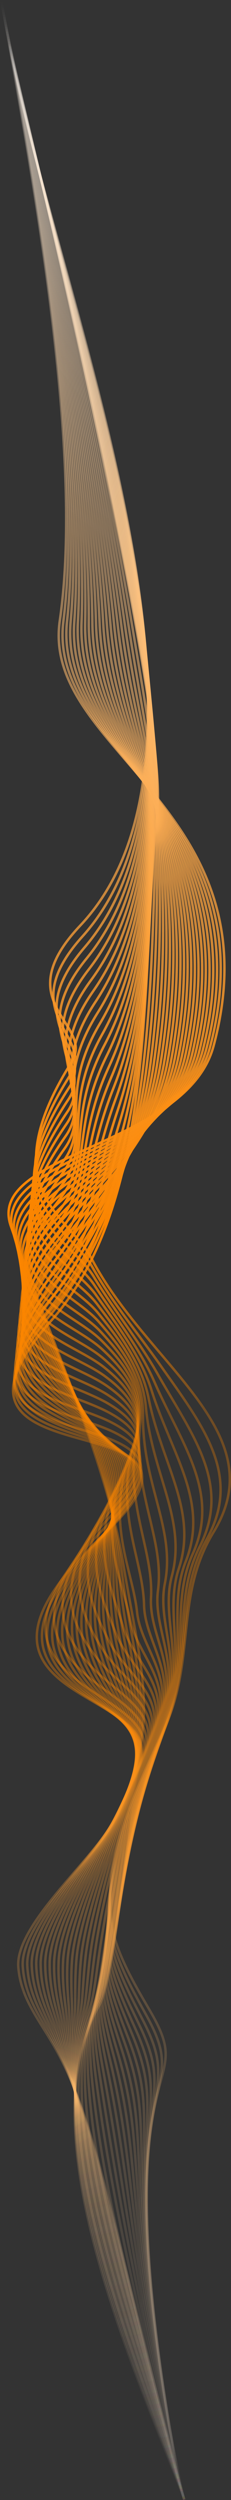 <?xml version="1.0" encoding="UTF-8"?><svg id="Layer_2" xmlns="http://www.w3.org/2000/svg" width="94.63" height="1023.26" xmlns:xlink="http://www.w3.org/1999/xlink" viewBox="0 0 94.63 1023.26"><rect x="0" y="0" width="94.63" height="1023.26" fill="#333333" stroke="none"/><defs><style>.cls-1{stroke:url(#linear-gradient-2);}.cls-1,.cls-2,.cls-3,.cls-4,.cls-5,.cls-6,.cls-7,.cls-8,.cls-9,.cls-10,.cls-11,.cls-12,.cls-13,.cls-14,.cls-15,.cls-16,.cls-17,.cls-18,.cls-19,.cls-20,.cls-21,.cls-22,.cls-23,.cls-24,.cls-25,.cls-26,.cls-27,.cls-28,.cls-29,.cls-30,.cls-31,.cls-32,.cls-33,.cls-34,.cls-35,.cls-36,.cls-37,.cls-38,.cls-39,.cls-40,.cls-41,.cls-42,.cls-43{fill:none;stroke-miterlimit:10;}.cls-2{stroke:url(#linear-gradient-3);}.cls-3{stroke:url(#linear-gradient-28);}.cls-4{stroke:url(#linear-gradient-9);}.cls-5{stroke:url(#linear-gradient-37);}.cls-6{stroke:url(#linear-gradient-22);}.cls-7{stroke:url(#linear-gradient-19);}.cls-8{stroke:url(#linear-gradient-26);}.cls-9{stroke:url(#linear-gradient-4);}.cls-10{stroke:url(#linear-gradient-6);}.cls-11{stroke:url(#linear-gradient-18);}.cls-12{stroke:url(#linear-gradient-13);}.cls-13{stroke:url(#linear-gradient-29);}.cls-14{stroke:url(#linear-gradient-16);}.cls-15{stroke:url(#linear-gradient-17);}.cls-16{stroke:url(#linear-gradient-30);}.cls-17{stroke:url(#linear-gradient-7);}.cls-18{stroke:url(#linear-gradient-39);}.cls-19{stroke:url(#linear-gradient-21);}.cls-20{stroke:url(#linear-gradient-12);}.cls-21{stroke:url(#linear-gradient-5);}.cls-22{stroke:url(#linear-gradient-38);}.cls-23{stroke:url(#linear-gradient-32);}.cls-24{stroke:url(#linear-gradient-36);}.cls-25{stroke:url(#linear-gradient-20);}.cls-26{stroke:url(#linear-gradient-24);}.cls-27{stroke:url(#linear-gradient-33);}.cls-28{stroke:url(#linear-gradient-31);}.cls-29{stroke:url(#linear-gradient);}.cls-30{stroke:url(#linear-gradient-25);}.cls-31{stroke:url(#linear-gradient-35);}.cls-32{stroke:url(#linear-gradient-27);}.cls-33{stroke:url(#linear-gradient-23);}.cls-34{stroke:url(#linear-gradient-14);}.cls-35{stroke:url(#linear-gradient-41);}.cls-36{stroke:url(#linear-gradient-42);}.cls-37{stroke:url(#linear-gradient-34);}.cls-38{stroke:url(#linear-gradient-11);}.cls-39{stroke:url(#linear-gradient-8);}.cls-40{stroke:url(#linear-gradient-40);}.cls-41{stroke:url(#linear-gradient-10);}.cls-42{stroke:url(#linear-gradient-15);}.cls-43{stroke:url(#linear-gradient-43);}</style><linearGradient id="linear-gradient" x1="46.22" y1="1023.21" x2="46.22" y2="0" gradientUnits="userSpaceOnUse"><stop offset="0" stop-color="#fffaf5" stop-opacity="0"/><stop offset="0" stop-color="#fed" stop-opacity=".01"/><stop offset=".33" stop-color="#fb8500" stop-opacity=".36"/><stop offset=".43" stop-color="#fb8500" stop-opacity=".3"/><stop offset=".52" stop-color="#fb8500"/><stop offset="1" stop-color="#fffaf5" stop-opacity="0"/></linearGradient><linearGradient id="linear-gradient-2" x1="45.56" y1="1023.21" x2="45.56" y2="1" xlink:href="#linear-gradient"/><linearGradient id="linear-gradient-3" x1="44.9" y1="1023.22" x2="44.9" y2="2" xlink:href="#linear-gradient"/><linearGradient id="linear-gradient-4" x1="44.21" y1="1023.22" x2="44.21" y2="3" xlink:href="#linear-gradient"/><linearGradient id="linear-gradient-5" x1="43.55" y1="1023.22" x2="43.55" y2="4" xlink:href="#linear-gradient"/><linearGradient id="linear-gradient-6" x1="42.89" y1="1023.22" x2="42.89" y2="4.99" xlink:href="#linear-gradient"/><linearGradient id="linear-gradient-7" x1="42.23" y1="1023.22" x2="42.23" y2="5.99" xlink:href="#linear-gradient"/><linearGradient id="linear-gradient-8" x1="41.57" y1="1023.22" x2="41.57" y2="6.99" xlink:href="#linear-gradient"/><linearGradient id="linear-gradient-9" x1="40.92" y1="1023.22" x2="40.92" y2="7.99" xlink:href="#linear-gradient"/><linearGradient id="linear-gradient-10" x1="40.27" y1="1023.23" x2="40.27" y2="8.99" xlink:href="#linear-gradient"/><linearGradient id="linear-gradient-11" x1="39.63" y1="1023.23" x2="39.63" y2="9.99" xlink:href="#linear-gradient"/><linearGradient id="linear-gradient-12" x1="39.03" y1="1023.23" x2="39.03" y2="10.99" xlink:href="#linear-gradient"/><linearGradient id="linear-gradient-13" x1="39.13" y1="1023.23" x2="39.13" y2="11.98" xlink:href="#linear-gradient"/><linearGradient id="linear-gradient-14" x1="39.22" y1="1023.24" x2="39.22" y2="12.98" xlink:href="#linear-gradient"/><linearGradient id="linear-gradient-15" x1="39.32" y1="1023.24" x2="39.32" y2="13.98" xlink:href="#linear-gradient"/><linearGradient id="linear-gradient-16" x1="39.41" y1="1023.24" x2="39.41" y2="14.98" xlink:href="#linear-gradient"/><linearGradient id="linear-gradient-17" x1="39.51" y1="1023.24" x2="39.51" y2="15.98" xlink:href="#linear-gradient"/><linearGradient id="linear-gradient-18" x1="39.6" y1="1023.25" x2="39.6" y2="16.98" xlink:href="#linear-gradient"/><linearGradient id="linear-gradient-19" x1="39.7" y1="1023.25" x2="39.7" y2="17.98" xlink:href="#linear-gradient"/><linearGradient id="linear-gradient-20" x1="39.79" y1="1023.26" x2="39.79" y2="18.97" xlink:href="#linear-gradient"/><linearGradient id="linear-gradient-21" x1="39.89" y1="1023.26" x2="39.89" y2="19.97" xlink:href="#linear-gradient"/><linearGradient id="linear-gradient-22" x1="39.98" y1="1023.26" x2="39.98" y2="20.97" xlink:href="#linear-gradient"/><linearGradient id="linear-gradient-23" x1="39.84" y1="1022.15" x2="39.84" y2="20.78" xlink:href="#linear-gradient"/><linearGradient id="linear-gradient-24" x1="39.7" y1="1021.05" x2="39.7" y2="20.59" xlink:href="#linear-gradient"/><linearGradient id="linear-gradient-25" x1="39.56" y1="1019.94" x2="39.56" y2="20.4" xlink:href="#linear-gradient"/><linearGradient id="linear-gradient-26" x1="39.42" y1="1018.84" x2="39.42" y2="20.21" xlink:href="#linear-gradient"/><linearGradient id="linear-gradient-27" x1="39.28" y1="1017.74" x2="39.28" y2="20.02" xlink:href="#linear-gradient"/><linearGradient id="linear-gradient-28" x1="39.13" y1="1016.64" x2="39.13" y2="19.83" xlink:href="#linear-gradient"/><linearGradient id="linear-gradient-29" x1="38.99" y1="1015.54" x2="38.99" y2="19.64" xlink:href="#linear-gradient"/><linearGradient id="linear-gradient-30" x1="38.85" y1="1014.44" x2="38.85" y2="19.45" xlink:href="#linear-gradient"/><linearGradient id="linear-gradient-31" x1="38.71" y1="1013.34" x2="38.71" y2="19.26" xlink:href="#linear-gradient"/><linearGradient id="linear-gradient-32" x1="38.56" y1="1012.24" x2="38.56" y2="19.08" xlink:href="#linear-gradient"/><linearGradient id="linear-gradient-33" x1="38.42" y1="1011.14" x2="38.42" y2="18.89" xlink:href="#linear-gradient"/><linearGradient id="linear-gradient-34" x1="38.28" y1="1010.04" x2="38.28" y2="18.7" xlink:href="#linear-gradient"/><linearGradient id="linear-gradient-35" x1="38.14" y1="1008.94" x2="38.14" y2="18.51" xlink:href="#linear-gradient"/><linearGradient id="linear-gradient-36" x1="37.99" y1="1007.85" x2="37.99" y2="18.32" xlink:href="#linear-gradient"/><linearGradient id="linear-gradient-37" x1="37.85" y1="1006.75" x2="37.85" y2="18.13" xlink:href="#linear-gradient"/><linearGradient id="linear-gradient-38" x1="39.62" y1="1005.65" x2="39.62" y2="17.94" xlink:href="#linear-gradient"/><linearGradient id="linear-gradient-39" x1="41.42" y1="1004.56" x2="41.42" y2="17.75" xlink:href="#linear-gradient"/><linearGradient id="linear-gradient-40" x1="43.25" y1="1003.46" x2="43.25" y2="17.56" xlink:href="#linear-gradient"/><linearGradient id="linear-gradient-41" x1="45.1" y1="1002.36" x2="45.1" y2="17.37" xlink:href="#linear-gradient"/><linearGradient id="linear-gradient-42" x1="46.95" y1="1001.27" x2="46.95" y2="17.18" xlink:href="#linear-gradient"/><linearGradient id="linear-gradient-43" x1="48.82" y1="1000.17" x2="48.82" y2="16.99" xlink:href="#linear-gradient"/></defs><g id="Layer_1-2"><path class="cls-29" d="M.49.09c13,74,34,185,24,254-7.71,53.21,89,77,63,174-11.12,41.49-93.41,43.59-83.1,73.63,14.31,41.69,38.9,94.89,46.1,138.37,7.21,43.48,16.83,68.71-5,107-8.34,14.63-39.32,41.22-38,58,.93,11.76,7.06,19.67,13.13,29.78,18.88,31.44,23.87,70.22,54.87,188.22"/><path class="cls-1" d="M.68,1.09c13.01,73.09,34.04,183.84,25.29,253.11-3.36,26.58,17.51,45.87,35.95,69.59,19.51,25.1,36.91,56.05,24.12,104.77-10.79,41.38-88.81,44.94-80.87,75.02,9.9,37.53,34.25,78.75,41.43,119.15,1.06,5.97,2.25,11.76,2.9,17.42,4.83,41.8,16.89,65.3-.41,100.12-.96,1.92-1.99,3.91-3.11,5.95-8.06,14.69-37.74,41.56-36.66,58.61.52,8.05,3.36,14.29,6.78,20.5,1.66,3.01,3.46,6.06,5.24,9.36,17.38,32.3,23.68,73.55,54.15,188.4"/><path class="cls-2" d="M.87,2.09c13.02,72.19,34.1,182.68,26.59,252.21-2.92,27.02,17.39,46.59,34.59,69.9,18.64,25.25,34.89,56.73,22.55,104.82C74.13,470.3.31,475.44,5.96,505.43c7.35,39.04,35.93,76.3,40.44,117.57.65,5.92,1.75,11.63,2.12,17.2,2.8,42.47,17.96,64.58,1,99.16-.94,1.9-1.94,3.91-3.03,5.99-7.78,14.76-36.15,41.9-35.32,59.22.41,8.15,3.08,14.44,6.16,20.55,1.52,3,3.15,6.07,4.75,9.4,15.88,33.2,23.49,76.87,53.42,188.57"/><path class="cls-9" d="M1.06,3.09c13.03,71.28,34.18,181.53,27.88,251.32-2.48,27.47,17.25,47.34,33.24,70.21,17.77,25.43,32.77,57.39,20.97,104.87-10.23,41.15-79.88,48-76.42,77.8,4.74,40.7,37.67,73.73,39.45,115.98.25,5.85,1.24,11.5,1.33,16.99.73,43.2,19.02,63.87,2.41,98.19-.91,1.89-1.89,3.9-2.96,6.02-7.5,14.82-34.57,42.24-33.97,59.84.3,8.24,2.8,14.6,5.54,20.61,1.37,3,2.84,6.09,4.25,9.43,14.36,34.14,23.3,80.2,52.7,188.75"/><path class="cls-21" d="M1.25,4.09c13.04,70.38,34.28,180.38,29.17,250.42-2.03,27.92,17.1,48.11,31.89,70.52,16.91,25.63,30.73,58.06,19.4,104.93-9.92,41.04-75.6,49.66-74.19,79.19,2.03,42.5,39.48,71.07,38.46,114.39-.14,5.77.72,11.37.55,16.77-1.4,43.99,20.09,63.15,3.82,97.23-.89,1.87-1.84,3.9-2.88,6.05-7.23,14.88-32.98,42.58-32.63,60.45.19,8.34,2.51,14.77,4.93,20.66,1.23,3,2.53,6.11,3.76,9.47,12.83,35.12,23.11,83.53,51.97,188.93"/><path class="cls-10" d="M1.44,5.09c13.05,69.47,34.39,179.24,30.46,249.53-1.58,28.36,16.93,48.9,30.53,70.83,16.04,25.86,28.69,58.74,17.82,104.98-9.62,40.93-71.44,51.38-71.96,80.58-.78,44.39,41.39,68.34,37.47,112.8-.5,5.68.19,11.25-.24,16.56-3.59,44.81,21.15,62.43,5.23,96.27-.87,1.85-1.79,3.9-2.81,6.08-6.96,14.94-31.4,42.92-31.29,61.06.08,8.43,2.22,14.94,4.31,20.71,1.09,3.01,2.21,6.13,3.26,9.5,11.26,36.14,22.91,86.85,51.25,189.11"/><path class="cls-17" d="M1.64,6.09c13.06,68.57,34.51,178.1,31.76,248.63-1.13,28.81,16.74,49.72,29.18,71.14,15.16,26.11,26.65,59.42,16.25,105.03-9.31,40.82-67.41,53.13-69.73,81.97-3.73,46.34,43.41,65.57,36.48,111.21-.85,5.59-.35,11.13-1.02,16.35-5.85,45.67,22.22,61.72,6.64,95.31-.85,1.83-1.74,3.89-2.73,6.12-6.69,14.99-29.81,43.26-29.95,61.67-.03,8.53,1.93,15.12,3.69,20.76.94,3.01,1.89,6.15,2.77,9.54,9.67,37.2,22.72,90.18,50.52,189.28"/><path class="cls-39" d="M1.83,7.09c13.07,67.66,34.65,176.97,33.05,247.74-.66,29.27,16.53,50.57,27.82,71.45,14.27,26.39,24.62,60.1,14.68,105.08-9,40.72-63.48,54.89-67.5,83.36-6.83,48.31,45.53,62.78,35.5,109.62-1.18,5.5-.91,11.02-1.81,16.13-8.18,46.54,23.28,61,8.05,94.34-.83,1.81-1.7,3.89-2.66,6.15-6.42,15.04-28.23,43.6-28.61,62.29-.14,8.63,1.62,15.3,3.08,20.81.8,3.03,1.56,6.18,2.27,9.57,8.04,38.28,22.53,93.51,49.8,189.46"/><path class="cls-4" d="M2.02,8.09c13.08,66.76,34.8,175.83,34.34,246.84-.19,29.72,16.29,51.44,26.47,71.76,13.37,26.7,22.59,60.78,13.1,105.14-8.69,40.61-59.65,56.65-65.27,84.74-10.07,50.29,47.78,59.99,34.51,108.03-1.49,5.41-1.47,10.9-2.59,15.92-10.59,47.42,24.35,60.28,9.46,93.38-.81,1.8-1.65,3.89-2.59,6.18-6.16,15.1-26.68,43.94-27.27,62.9-.27,8.72,1.31,15.49,2.46,20.86.65,3.04,1.23,6.21,1.78,9.6,6.37,39.38,22.34,96.84,49.07,189.64"/><path class="cls-41" d="M2.21,9.09c13.09,65.85,34.97,174.7,35.63,245.95.28,30.17,16.02,52.34,25.11,72.07,12.45,27.03,20.57,61.46,11.53,105.19-8.37,40.5-55.9,58.39-63.04,86.13-13.46,52.24,50.14,57.23,33.52,106.44-1.8,5.32-2.04,10.78-3.38,15.7-13.08,48.29,25.41,59.57,10.87,92.42-.79,1.78-1.6,3.88-2.51,6.21-5.9,15.15-25.1,44.28-25.92,63.51-.38,8.82.99,15.69,1.84,20.92.5,3.06.9,6.24,1.29,9.64,4.64,40.49,22.15,100.16,48.35,189.82"/><path class="cls-38" d="M2.4,10.09c13.1,64.95,35.15,173.56,36.93,245.05.76,30.62,15.73,53.26,23.76,72.38,11.51,27.39,18.54,62.14,9.95,105.24-8.05,40.4-52.21,60.11-60.81,87.52-16.98,54.13,52.6,54.52,32.53,104.85-2.09,5.24-2.62,10.66-4.16,15.49-15.66,49.14,26.48,58.85,12.28,91.46-.77,1.76-1.56,3.88-2.44,6.25-5.65,15.2-23.51,44.62-24.58,64.12-.49,8.91.67,15.89,1.23,20.97.34,3.08.56,6.27.79,9.67,2.87,41.62,21.96,103.49,47.62,190"/><path class="cls-20" d="M2.59,11.09c13.11,64.04,35.35,172.43,38.22,244.16,1.24,31.07,15.4,54.21,22.4,72.69,10.53,27.78,16.53,62.83,8.38,105.29-7.73,40.29-48.58,61.8-58.58,88.91-20.64,55.96,55.16,51.86,31.54,103.26-2.37,5.16-3.21,10.54-4.95,15.27-18.3,49.96,27.54,58.14,13.69,90.49-.75,1.74-1.51,3.87-2.36,6.28-5.4,15.24-21.89,44.97-23.24,64.74-.58,9.01.33,16.09.61,21.02.18,3.1.21,6.3.3,9.71,1.06,42.74,21.77,106.82,46.9,190.17"/><path class="cls-12" d="M2.78,12.09c13.12,63.14,35.55,171.29,39.51,243.27,1.74,31.52,15.03,55.17,21.05,73,9.51,28.19,14.51,63.51,6.81,105.35s-44.99,63.45-56.35,90.3c-24.41,57.7,57.81,49.27,30.55,101.67-2.65,5.09-3.81,10.42-5.73,15.06-21.03,50.74,28.61,57.42,15.1,89.53-.73,1.73-1.47,3.87-2.29,6.31-5.15,15.29-20.3,45.31-21.9,65.35-.69,9.11-.02,16.3,0,21.07,0,3.13-.13,6.33-.2,9.74-.81,43.86,21.58,110.14,46.17,190.35"/><path class="cls-34" d="M2.97,13.09c13.13,62.23,35.77,170.15,40.8,242.37,2.23,31.97,14.63,56.14,19.69,73.31,8.44,28.62,12.5,64.2,5.23,105.4-7.07,40.09-41.43,65.06-54.13,91.69-28.29,59.36,60.54,46.76,29.56,100.08-2.92,5.02-4.41,10.29-6.52,14.85-23.82,51.48,29.67,56.7,16.51,88.57-.71,1.71-1.42,3.86-2.21,6.34-4.9,15.34-18.72,45.65-20.56,65.96-.8,9.2-.38,16.5-.62,21.12-.17,3.15-.49,6.37-.69,9.78-2.73,44.97,21.38,113.47,45.45,190.53"/><path class="cls-42" d="M3.16,14.09c13.14,61.33,35.99,169.01,42.1,241.48,2.73,32.42,14.2,57.13,18.34,73.62,7.3,29.07,10.49,64.88,3.66,105.45s-37.89,66.63-51.9,93.08c-32.25,60.92,63.33,44.33,28.58,98.49-3.18,4.96-5.01,10.15-7.3,14.63-26.68,52.16,30.74,55.99,17.92,87.61-.69,1.69-1.38,3.86-2.14,6.38-4.66,15.38-17.13,45.99-19.21,66.57-.91,9.3-.75,16.7-1.24,21.17-.35,3.17-.84,6.39-1.19,9.81-4.69,46.06,21.19,116.8,44.72,190.71"/><path class="cls-14" d="M3.35,15.09c13.15,60.42,36.23,167.87,43.39,240.58,3.24,32.87,13.72,58.12,16.98,73.93,6.09,29.54,8.49,65.57,2.08,105.5s-34.37,68.17-49.67,94.47c-36.29,62.38,66.16,41.98,27.59,96.9-3.45,4.91-5.62,10.01-8.09,14.42-29.6,52.78,31.8,55.27,19.33,86.64-.67,1.67-1.33,3.85-2.07,6.41-4.42,15.43-15.55,46.33-17.87,67.19-1.02,9.4-1.13,16.9-1.86,21.23-.54,3.19-1.19,6.42-1.68,9.84-6.7,47.14,21,120.13,44,190.88"/><path class="cls-15" d="M3.54,16.09c13.16,59.52,36.48,166.72,44.68,239.69,3.75,33.32,13.21,59.11,15.63,74.24,4.8,30,6.49,66.25.51,105.56s-30.84,69.67-47.44,95.86c-40.38,63.75,69.04,39.71,26.6,95.31-3.71,4.87-6.23,9.87-8.87,14.2-32.56,53.33,32.87,54.55,20.74,85.68-.65,1.65-1.29,3.84-1.99,6.44-4.18,15.47-13.96,46.67-16.53,67.8-1.13,9.49-1.51,17.1-2.47,21.28-.74,3.21-1.55,6.45-2.18,9.88-8.75,48.18,20.81,123.45,43.27,191.06"/><path class="cls-11" d="M3.73,17.09c13.18,58.61,36.73,165.58,45.97,238.79,4.26,33.77,12.66,60.1,14.27,74.55,3.4,30.47,4.5,66.94-1.07,105.61-5.71,39.68-27.32,71.13-45.21,97.25-44.53,65.03,71.94,37.51,25.61,93.72-3.98,4.83-6.84,9.72-9.66,13.99-35.57,53.83,33.93,53.84,22.15,84.72-.63,1.64-1.25,3.84-1.92,6.48-3.94,15.52-12.38,47.01-15.19,68.41-1.24,9.59-1.91,17.28-3.09,21.33-.94,3.22-1.91,6.47-2.67,9.91-10.83,49.21,20.62,126.78,42.55,191.24"/><path class="cls-7" d="M3.92,18.09c13.19,57.71,37,164.42,47.27,237.9,4.78,34.21,12.08,61.07,12.92,74.86,1.89,30.91,2.51,67.63-2.64,105.66-5.36,39.58-23.8,72.56-42.98,98.64-48.7,66.23,74.86,35.39,24.62,92.14-4.24,4.79-7.45,9.57-10.44,13.77-38.62,54.26,35,53.12,23.57,83.76-.61,1.62-1.21,3.83-1.84,6.51-3.71,15.56-10.79,47.35-13.85,69.02-1.35,9.69-2.3,17.46-3.71,21.38-1.15,3.22-2.27,6.49-3.16,9.95-12.94,50.2,20.43,130.11,41.82,191.42"/><path class="cls-25" d="M4.11,19.09c13.2,56.8,37.27,163.27,48.56,237,5.31,34.65,11.46,62.02,11.56,75.17.25,31.33.52,68.31-4.21,105.71-5,39.48-20.27,73.96-40.75,100.03-52.9,67.35,77.79,33.32,23.63,90.55-4.51,4.77-8.06,9.41-11.23,13.56-41.7,54.62,36.06,52.4,24.98,82.79-.59,1.6-1.16,3.83-1.77,6.54-3.48,15.61-9.21,47.69-12.5,69.63-1.46,9.78-2.7,17.63-4.32,21.43-1.37,3.22-2.64,6.51-3.66,9.98-15.08,51.17,20.24,133.43,41.1,191.59"/><path class="cls-19" d="M4.3,20.09c13.21,55.9,37.65,162.09,49.85,236.11,5.88,35.09,10.82,62.93,10.21,75.48-1.53,31.69-1.42,69.01-5.79,105.77-4.59,39.38-16.73,75.34-38.52,101.42-57.12,68.39,80.72,31.32,22.64,88.96-4.78,4.74-8.67,9.25-12.01,13.35-44.8,54.93,37.13,51.69,26.39,81.83-.56,1.58-1.13,3.82-1.7,6.57-3.28,15.64-7.62,48.03-11.16,70.25-1.57,9.88-3.11,17.79-4.94,21.48-1.6,3.21-3,6.53-4.15,10.02-17.25,52.1,20.05,136.76,40.37,191.77"/><path class="cls-6" d="M4.49,21.09c19.54,81.31,64,274,60,311-7.21,66.73.71,158.47-43.66,208.63-61.34,69.37,83.66,29.37,21.66,87.37-73.87,69.1,26.16,61.91,15,94-4.96,14.27-9.51,85.88-17,99-29.35,51.39,13.9,146.71,35,202"/><path class="cls-33" d="M4.44,20.9c19.19,80.54,63.55,269,59.83,308.24-4.02,42.42-2.6,94.24-13.34,138.62-6.43,26.59-13.76,49.68-29.7,67.92-38.13,43.84,3.86,44.77,25.13,53.88,12.88,5.52,18.82,13.75-2.72,35.05-35.27,34.86-26.97,50.79-13.11,62.26,13.05,10.8,32.99,17.36,27.8,33.04-1.65,5-3.25,16.09-5.08,29.16-3.7,26.23-7.68,60.63-12.55,70.04-2.49,4.82-4.5,9.91-5.87,15.32-2.11,8.35-2.89,17.38-2.76,26.86.67,50.86,26.45,112.34,43.18,160.7"/><path class="cls-26" d="M4.4,20.71c18.84,79.77,63.08,264,59.66,305.49-3.51,42.53-2.21,93.82-14.03,137.12-7.36,26.95-12.79,49.16-28.39,67.32-37.96,44.18,3.67,45.56,24.28,55.2,12.66,5.92,18.76,14.4-1.13,35.3-32.59,34.23-23.97,50.68-11.41,62.74,11.71,11.25,30.76,18.11,25.8,33.85-1.65,5.25-3.23,16.3-5.21,29.24-4.02,26.03-8.32,60.07-13.05,70.17-2.29,4.9-4.22,10-5.42,15.43-1.84,8.39-2.3,17.4-1.96,26.82,1.81,50.11,24.17,107.17,41.47,161.51"/><path class="cls-30" d="M4.35,20.52c18.49,79,62.59,258.99,59.49,302.73s-1.88,93.4-14.71,135.63c-8.31,27.33-11.8,48.67-27.08,66.72-37.73,44.57,3.48,46.36,23.44,56.52,12.44,6.33,18.71,15.06.46,35.54-29.92,33.6-20.99,50.53-9.72,63.23,10.36,11.67,28.54,18.85,23.79,34.67-1.65,5.49-3.22,16.51-5.34,29.32-4.35,25.84-8.97,59.49-13.54,70.29-2.11,4.98-3.93,10.1-4.97,15.53-1.57,8.42-1.71,17.42-1.16,26.78,2.93,49.36,21.9,102,39.77,162.33"/><path class="cls-8" d="M4.3,20.32c18.14,78.23,62.09,253.98,59.32,299.97-2.58,42.73-1.62,92.97-15.4,134.13-9.28,27.72-10.81,48.17-25.77,66.12-37.5,44.96,3.29,47.18,22.59,57.84,12.22,6.75,18.64,15.72,2.06,35.79-27.25,32.98-18.03,50.33-8.02,63.72,9,12.04,26.34,19.6,21.79,35.48-1.64,5.74-3.2,16.72-5.47,29.4-4.67,25.64-9.62,58.9-14.04,70.41-1.93,5.04-3.65,10.19-4.51,15.64-1.3,8.46-1.13,17.43-.36,26.74,4.04,48.6,19.63,96.84,38.06,163.14"/><path class="cls-32" d="M4.25,20.13c17.78,77.47,61.57,248.97,59.15,297.21-2.15,42.82-1.42,92.55-16.09,132.63-10.28,28.1-9.81,47.68-24.47,65.52-37.27,45.36,3.1,48.01,21.75,59.16,12,7.18,18.58,16.38,3.65,36.04-24.59,32.37-15.07,50.07-6.32,64.21,7.66,12.36,24.14,20.35,19.79,36.29-1.64,5.99-3.19,16.92-5.61,29.47-5,25.45-10.29,58.29-14.54,70.54-1.77,5.1-3.38,10.28-4.06,15.74-1.05,8.49-.55,17.45.44,26.7,5.14,47.84,17.36,91.67,36.35,163.96"/><path class="cls-3" d="M4.21,19.94c17.43,76.7,61.03,243.95,58.98,294.46-1.74,42.92-1.28,92.11-16.78,131.14-11.31,28.49-8.81,47.19-23.16,64.92-37.03,45.76,2.9,48.86,20.9,60.48,11.78,7.61,18.52,17.06,5.25,36.28-21.93,31.78-12.11,49.76-4.62,64.7,6.33,12.63,21.95,21.11,17.78,37.1-1.63,6.24-3.17,17.13-5.74,29.55-5.32,25.25-10.98,57.68-15.03,70.66-1.61,5.16-3.1,10.37-3.6,15.85-.78,8.53.03,17.46,1.25,26.66,6.22,47.08,15.08,86.5,34.64,164.77"/><path class="cls-13" d="M4.16,19.75c17.08,75.93,60.47,238.93,58.81,291.7-1.35,43.01-1.19,91.66-17.46,129.64-12.37,28.88-7.81,46.7-21.85,64.32-36.79,46.16,2.71,49.72,20.06,61.8,11.56,8.05,18.45,17.74,6.84,36.53-19.28,31.2-9.11,49.4-2.93,65.18,5.04,12.86,19.76,21.87,15.78,37.91-1.61,6.5-3.13,17.35-5.87,29.63-5.59,25.07-11.68,57.06-15.53,70.78-1.46,5.21-2.82,10.47-3.15,15.95-.52,8.56.61,17.48,2.05,26.62,7.29,46.31,12.81,81.34,32.93,165.59"/><path class="cls-16" d="M4.11,19.56c16.73,75.16,59.89,233.92,58.64,288.94-.98,43.1-1.15,91.2-18.15,128.15-13.46,29.25-6.81,46.22-20.55,63.72-36.55,46.57,2.5,50.59,19.21,63.12,11.33,8.5,18.39,18.43,8.44,36.78-16.62,30.64-6.07,49-1.23,65.67,3.79,13.05,17.59,22.63,13.77,38.72-1.6,6.75-3.11,17.56-6,29.71-5.91,24.88-12.4,56.44-16.03,70.91-1.32,5.26-2.54,10.56-2.7,16.06-.25,8.6,1.18,17.49,2.85,26.58,8.35,45.55,10.54,76.17,31.22,166.4"/><path class="cls-28" d="M4.06,19.37c16.38,74.39,59.29,228.9,58.46,286.19-.63,43.19-1.15,90.72-18.84,126.65-14.58,29.62-5.81,45.73-19.24,63.12-36.3,46.98,2.29,51.48,18.37,64.44,11.11,8.96,18.32,19.14,10.03,37.02-13.96,30.1-2.98,48.56.47,66.16,2.59,13.22,15.42,23.39,11.77,39.53-1.58,7-3.1,17.77-6.13,29.79-6.23,24.69-13.13,55.81-16.52,71.03-1.18,5.31-2.25,10.65-2.24,16.16.02,8.63,1.76,17.5,3.65,26.54,9.39,44.78,8.27,71,29.51,167.22"/><path class="cls-23" d="M4.02,19.18c16.03,73.63,58.68,223.88,58.29,283.43-.28,43.28-1.19,90.22-19.53,125.16-15.73,29.98-4.8,45.25-17.93,62.52-36.04,47.4,2.07,52.38,17.52,65.76,10.87,9.42,18.27,19.86,11.63,37.27-11.29,29.59.18,48.12,2.16,66.65,1.44,13.38,13.25,24.15,9.76,40.34-1.56,7.26-3.08,17.98-6.26,29.87-6.56,24.49-13.89,55.17-17.02,71.15-1.05,5.36-1.97,10.75-1.79,16.27.29,8.67,2.33,17.52,4.45,26.5,10.42,44.02,6,65.84,27.8,168.03"/><path class="cls-27" d="M3.97,18.99c15.68,72.86,58.05,218.86,58.12,280.67.05,43.37-1.27,89.71-20.21,123.66-16.91,30.31-3.8,44.77-16.63,61.92-35.78,47.82,1.85,53.29,16.68,67.08,10.63,9.89,18.23,20.6,13.22,37.52-8.61,29.1,3.4,47.68,3.86,67.14.32,13.54,11.09,24.92,7.76,41.15-1.54,7.51-3.07,18.19-6.4,29.95-6.88,24.3-14.65,54.54-17.52,71.28-.93,5.41-1.69,10.84-1.33,16.37.56,8.7,2.89,17.53,5.26,26.46,11.44,43.26,3.72,60.67,26.09,168.85"/><path class="cls-37" d="M3.92,18.8c15.33,72.09,57.4,213.84,57.95,277.91.37,43.46-1.38,89.18-20.9,122.17-18.12,30.63-2.79,44.29-15.32,61.31-35.51,48.25,1.61,54.21,15.83,68.4,10.39,10.37,18.2,21.35,14.82,37.76-5.9,28.64,6.68,47.26,5.56,67.62-.75,13.71,8.93,25.68,5.75,41.97-1.52,7.76-3.05,18.4-6.53,30.03-7.21,24.11-15.44,53.91-18.01,71.4-.8,5.46-1.41,10.93-.88,16.47.83,8.74,3.46,17.55,6.06,26.43,12.45,42.5,1.45,55.5,24.38,169.66"/><path class="cls-31" d="M3.87,18.61c14.98,71.32,56.74,208.82,57.78,275.16.69,43.55-1.52,88.62-21.59,120.67s-1.77,43.81-14.01,60.71c-35.24,48.68,1.37,55.13,14.99,69.72,10.13,10.86,18.19,22.11,16.41,38.01-3.16,28.19,10.01,46.87,7.26,68.11-1.8,13.91,6.78,26.45,3.75,42.78-1.49,8.02-3.04,18.61-6.66,30.1-7.53,23.91-16.24,53.27-18.51,71.52-.69,5.51-1.12,11.03-.43,16.58,1.1,8.77,4.02,17.56,6.86,26.39,13.44,41.75-.82,50.33,22.67,170.48"/><path class="cls-24" d="M3.83,18.42c14.63,70.55,56.05,203.8,57.61,272.4.99,43.64-1.68,88.04-22.28,119.17-20.64,31.2-.76,43.33-12.7,60.11-34.96,49.11,1.11,56.07,14.14,71.04,9.87,11.35,18.21,22.88,18,38.26-.37,27.75,13.38,46.51,8.95,68.6-2.83,14.13,4.63,27.21,1.75,43.59-1.46,8.27-3.03,18.82-6.79,30.18-7.86,23.72-17.06,52.64-19.01,71.65-.57,5.56-.84,11.12.03,16.68,1.37,8.81,4.58,17.58,7.66,26.35,14.42,41-3.09,45.17,20.96,171.29"/><path class="cls-5" d="M3.78,18.23c14.27,69.79,55.35,198.79,57.44,269.64,1.29,43.74-1.87,87.44-22.96,117.68-21.94,31.44.26,42.86-11.4,59.51-34.67,49.55.84,57.01,13.3,72.36,9.6,11.84,18.26,23.64,19.6,38.5,2.47,27.31,16.78,46.18,10.65,69.09-3.85,14.38,2.49,27.98-.26,44.4-1.43,8.53-3.01,19.03-6.92,30.26-8.19,23.52-17.89,52-19.5,71.77-.46,5.61-.55,11.21.48,16.79,1.64,8.85,5.14,17.6,8.46,26.31,15.39,40.26-5.37,40,19.26,172.11"/><path class="cls-22" d="M3.73,18.04c13.92,69.02,54.63,193.78,57.27,266.88,1.58,43.83-2.07,86.82-23.65,116.18-23.27,31.66,1.28,42.38-10.09,58.91-34.37,50,.57,57.95,12.45,73.68,9.32,12.34,18.33,24.4,21.19,38.75,5.36,26.85,20.2,45.89,12.35,69.58-4.86,14.65.35,28.74-2.26,45.21-1.39,8.78-3.02,19.23-7.06,30.34-8.57,23.31-18.74,51.38-20,71.89-.35,5.66-.27,11.3.94,16.89,1.92,8.88,5.69,17.62,9.27,26.27,16.35,39.53-7.64,34.83,17.55,172.92"/><path class="cls-18" d="M3.68,17.85c13.57,68.25,53.9,188.77,57.1,264.13,1.87,43.93-2.28,86.17-24.34,114.69-24.63,31.84,2.3,41.91-8.78,58.31-34.07,50.45.28,58.89,11.61,75,9.03,12.85,18.43,25.13,22.79,39,8.29,26.36,23.64,45.64,14.05,70.06-5.87,14.94-1.79,29.51-4.27,46.02-1.36,9.04-3.01,19.44-7.19,30.42-8.89,23.12-19.6,50.75-20.5,72.02-.24,5.71.03,11.39,1.39,17,2.2,8.91,6.24,17.64,10.07,26.23,17.29,38.8-9.91,29.67,15.84,173.74"/><path class="cls-40" d="M3.64,17.66c13.22,67.48,53.15,183.76,56.93,261.37,2.15,44.02-2.5,85.5-25.03,113.19-26.02,31.98,3.32,41.44-7.48,57.71-33.76,50.9-.02,59.84,10.76,76.32,8.73,13.35,18.53,25.84,24.38,39.24,11.26,25.81,27.08,45.41,15.74,70.55-6.88,15.25-3.92,30.27-6.27,46.83-1.32,9.3-2.99,19.65-7.32,30.5-9.22,22.93-20.47,50.12-20.99,72.14-.14,5.76.31,11.49,1.84,17.1,2.47,8.95,6.79,17.67,10.87,26.19,18.23,38.09-12.18,24.5,14.13,174.55"/><path class="cls-35" d="M3.59,17.47c12.87,66.71,52.38,178.75,56.76,258.61,2.42,44.12-2.73,84.81-25.71,111.7-27.43,32.09,4.34,40.97-6.17,57.11-33.44,51.36-.33,60.78,9.92,77.64,8.42,13.86,18.65,26.52,25.98,39.49,14.24,25.21,30.52,45.21,17.44,71.04-7.89,15.58-6.06,31.04-8.28,47.64-1.28,9.55-2.98,19.86-7.45,30.58-9.54,22.73-21.36,49.5-21.49,72.26-.03,5.82.59,11.58,2.3,17.21,2.74,8.98,7.34,17.7,11.67,26.15,19.16,37.38-14.46,19.33,12.42,175.37"/><path class="cls-36" d="M3.54,17.28c12.52,65.95,51.59,173.75,56.59,255.86,2.69,44.22-2.96,84.09-26.4,110.2-28.87,32.16,5.39,40.51-4.86,56.51-33.04,51.86-.65,61.73,9.07,78.96,8.1,14.36,18.76,27.17,27.57,39.74,17.22,24.56,33.95,45.03,19.14,71.53-8.91,15.93-8.19,31.8-10.28,48.45-1.23,9.81-2.96,20.07-7.58,30.66-9.86,22.54-22.26,48.89-21.99,72.39.07,5.88.87,11.67,2.75,17.31,3.01,9.02,7.88,17.72,12.48,26.11,20.08,36.69-16.73,14.17,10.71,176.18"/><path class="cls-43" d="M3.49,17.09c18.56,99.43,98.68,288.18,29.33,361.8-30.33,32.2,6.4,40.03-3.55,55.91-32.78,52.29-.99,62.67,8.22,80.29,23,44,75,71,50,112-15.91,26.1-7.32,52.19-20,80-12.68,27.81-29.7,61.19-19.28,89.93,3.28,9.05,8.43,17.76,13.28,26.07,21,36-19,9,9,177"/></g></svg>